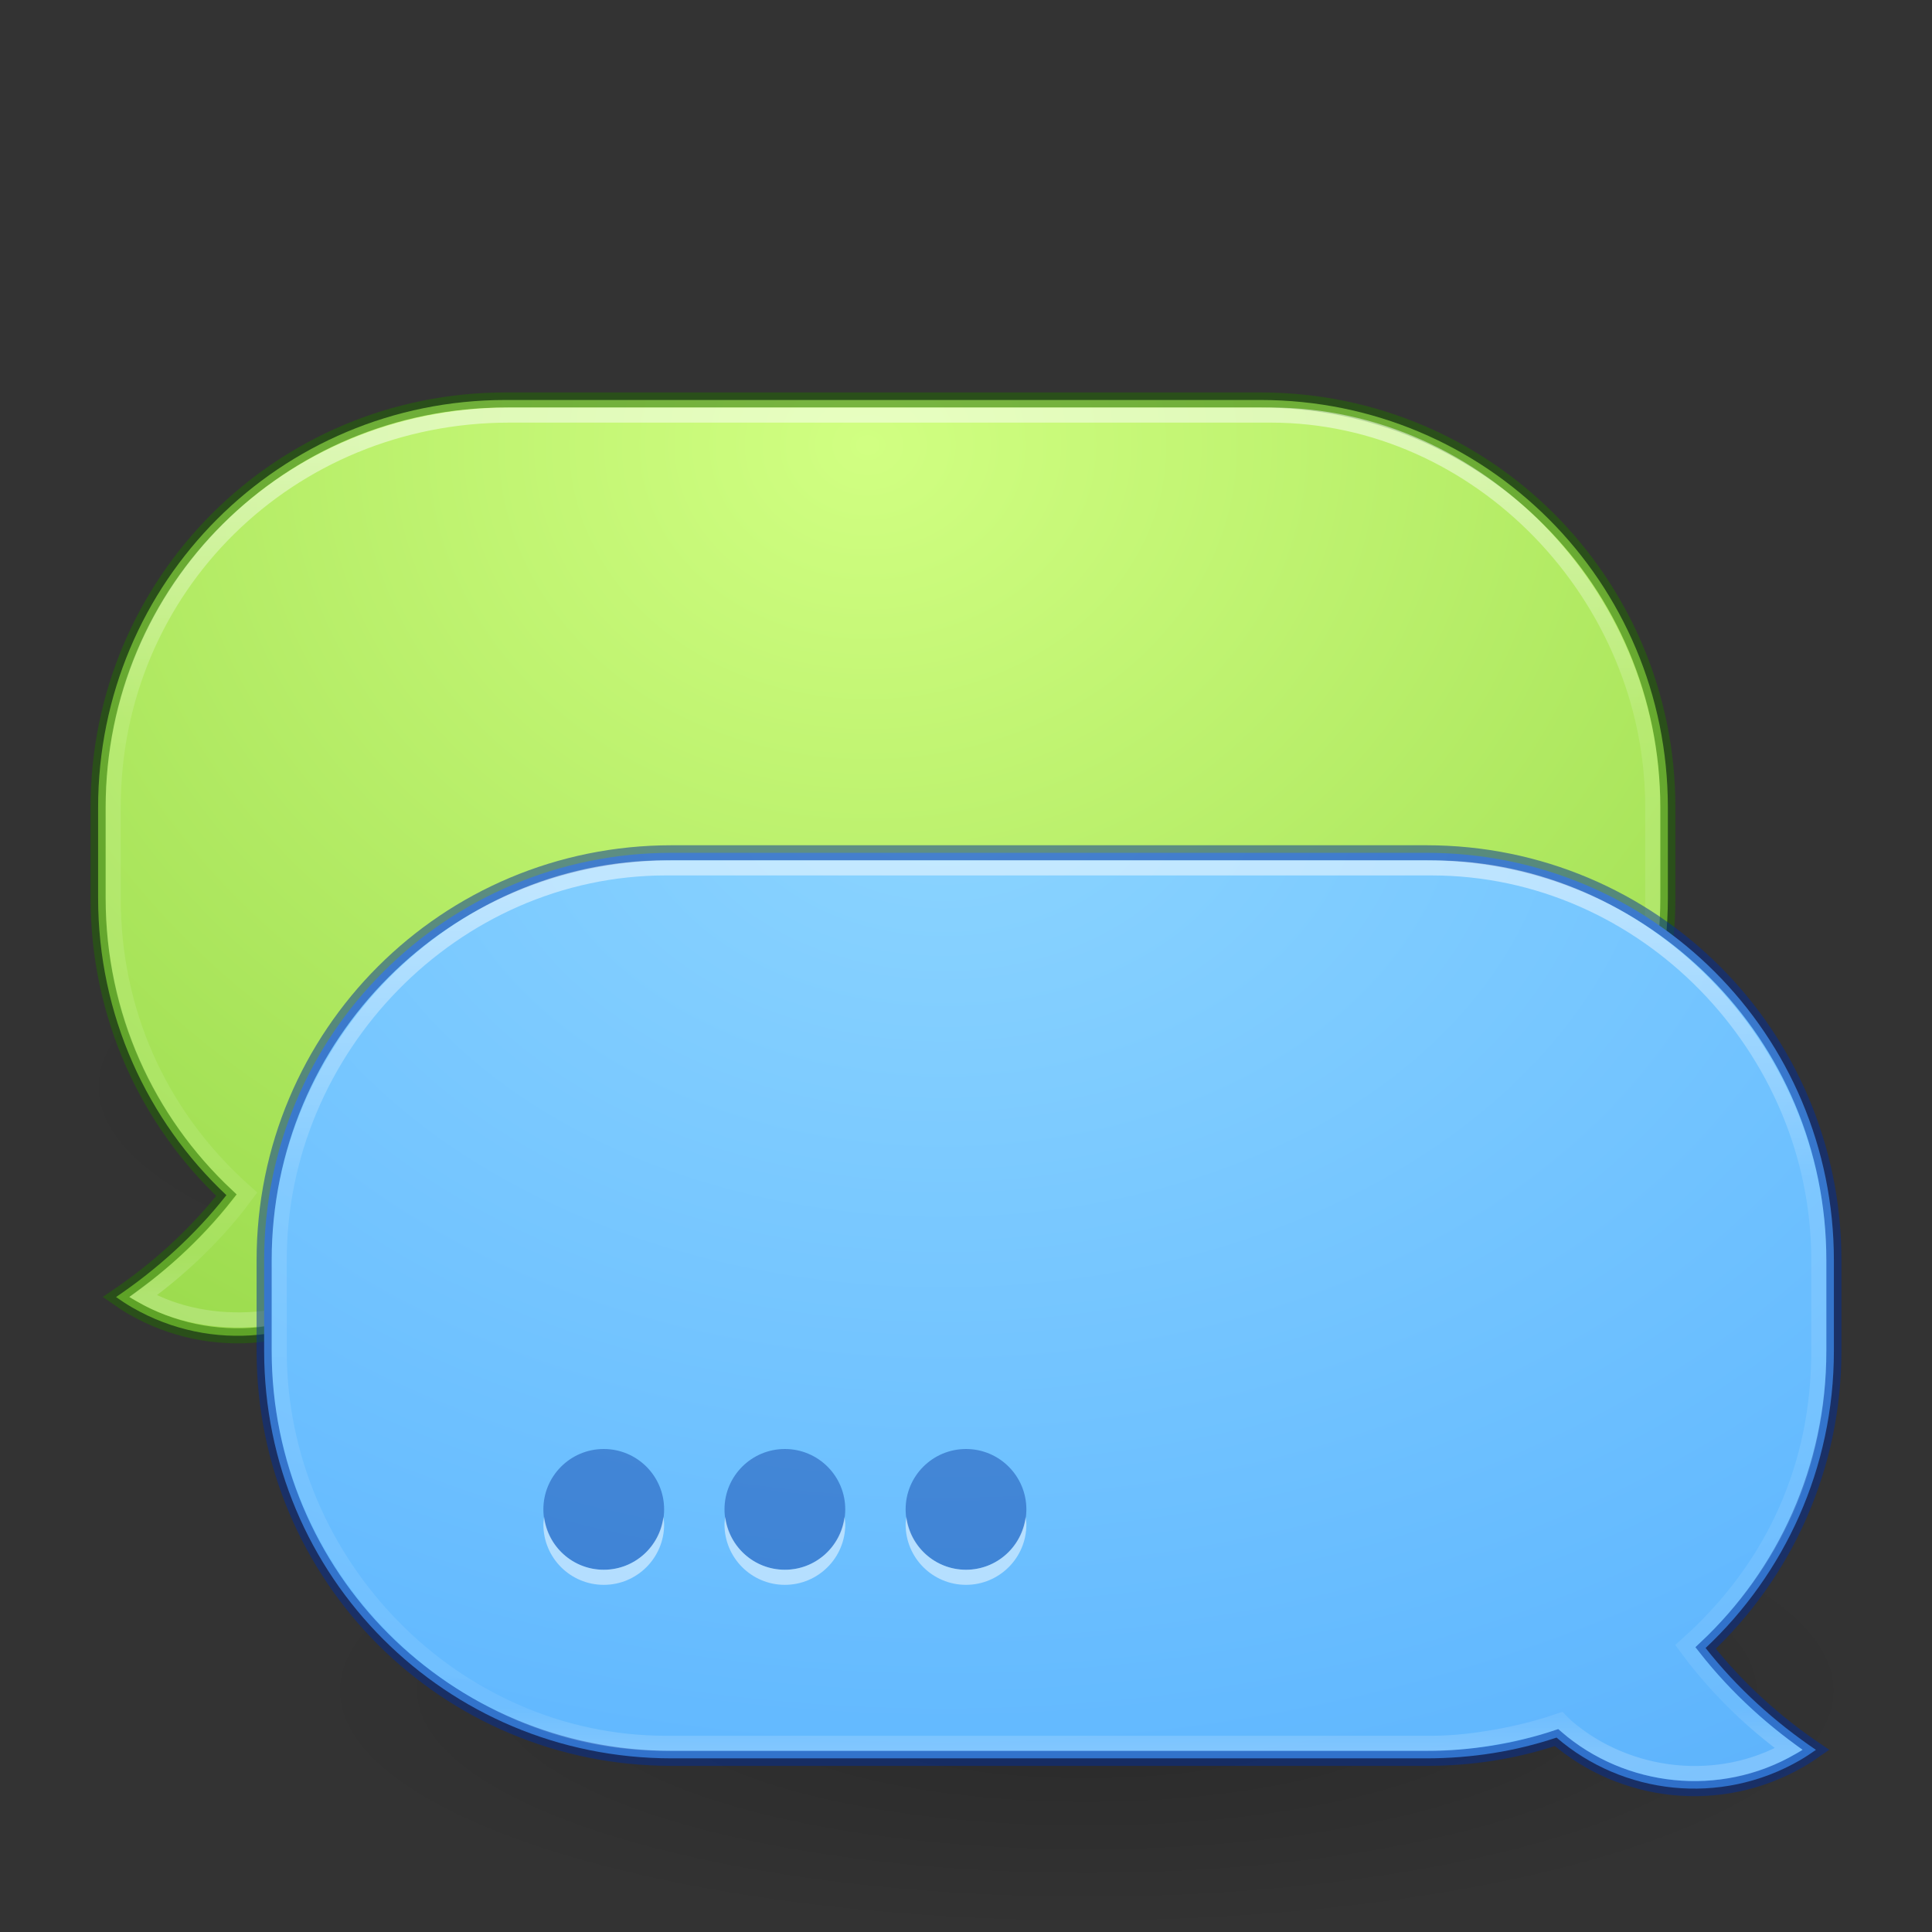 <?xml version="1.0" encoding="UTF-8" standalone="no"?>
<svg
   xmlns:dc="http://purl.org/dc/elements/1.1/"
   xmlns:cc="http://creativecommons.org/ns#"
   xmlns:rdf="http://www.w3.org/1999/02/22-rdf-syntax-ns#"
   xmlns:svg="http://www.w3.org/2000/svg"
   xmlns="http://www.w3.org/2000/svg"
   xmlns:xlink="http://www.w3.org/1999/xlink"
   version="1.1"
   width="128"
   height="128"
   id="svg4379">
  <rect width="100%" height="100%" fill="#333333" stroke="none"/>
  <defs
     id="defs4381">
    <linearGradient
       id="linearGradient4113">
      <stop
         id="stop4115"
         style="stop-color:#000000;stop-opacity:1"
         offset="0" />
      <stop
         id="stop4117"
         style="stop-color:#000000;stop-opacity:0"
         offset="1" />
    </linearGradient>
    <radialGradient
       r="18"
       fy="38"
       fx="26"
       cy="38"
       cx="26"
       gradientTransform="matrix(2.889,0,0,0.889,-19.111,38.222)"
       gradientUnits="userSpaceOnUse"
       id="radialGradient3901"
       xlink:href="#linearGradient4113" />
    <radialGradient
       r="26.5"
       fy="19.019"
       fx="36"
       cy="19.019"
       cx="36"
       gradientTransform="matrix(-2.2629402e-7,10.263,12.075,2.662038e-7,-174.161,-349.976)"
       gradientUnits="userSpaceOnUse"
       id="radialGradient3895"
       xlink:href="#linearGradient4223" />
    <linearGradient
       id="linearGradient4223">
      <stop
         id="stop4225"
         style="stop-color:#d1ff82;stop-opacity:1"
         offset="0" />
      <stop
         id="stop4227"
         style="stop-color:#9bdb4d;stop-opacity:1"
         offset="0.262" />
      <stop
         id="stop4229"
         style="stop-color:#68b723;stop-opacity:1"
         offset="0.661" />
      <stop
         id="stop4231"
         style="stop-color:#3a9104;stop-opacity:1"
         offset="1" />
    </linearGradient>
    <linearGradient
       gradientTransform="matrix(2.029,0,0,2.034,-2.524,2.088)"
       y2="56"
       x2="36"
       y1="28"
       x1="36"
       gradientUnits="userSpaceOnUse"
       id="linearGradient3897"
       xlink:href="#linearGradient4546" />
    <linearGradient
       id="linearGradient4546">
      <stop
         id="stop4548"
         style="stop-color:#ffffff;stop-opacity:1"
         offset="0" />
      <stop
         id="stop4550"
         style="stop-color:#ffffff;stop-opacity:0.235"
         offset="0.333" />
      <stop
         id="stop4552"
         style="stop-color:#ffffff;stop-opacity:0.157"
         offset="0.951" />
      <stop
         id="stop4554"
         style="stop-color:#ffffff;stop-opacity:0.392"
         offset="1" />
    </linearGradient>
    <radialGradient
       r="18"
       fy="38"
       fx="26"
       cy="38"
       cx="26"
       gradientTransform="matrix(2.889,0,0,0.889,-3.111,78.222)"
       gradientUnits="userSpaceOnUse"
       id="radialGradient3997"
       xlink:href="#linearGradient4113" />
    <radialGradient
       r="26.5"
       fy="19.74"
       fx="34.801"
       cy="19.74"
       cx="34.801"
       gradientTransform="matrix(2.9275666e-7,9.056,-12.679,3.085139e-7,312.786,-263.649)"
       gradientUnits="userSpaceOnUse"
       id="radialGradient3863"
       xlink:href="#linearGradient4129" />
    <linearGradient
       id="linearGradient4129">
      <stop
         id="stop4131"
         style="stop-color:#8cd5ff;stop-opacity:1"
         offset="0" />
      <stop
         id="stop4133"
         style="stop-color:#64baff;stop-opacity:1"
         offset="0.262" />
      <stop
         id="stop4135"
         style="stop-color:#3689e6;stop-opacity:1"
         offset="0.705" />
      <stop
         id="stop4137"
         style="stop-color:#0d52bf;stop-opacity:1"
         offset="1" />
    </linearGradient>
    <linearGradient
       gradientTransform="matrix(-2.018,0,0,2.018,128.621,-37.272)"
       y2="56"
       x2="36"
       y1="28"
       x1="36"
       gradientUnits="userSpaceOnUse"
       id="linearGradient4259"
       xlink:href="#linearGradient4546" />
  </defs>
  <g
     id="g4217">
    <path
       d="M 108,72 A 52,16 0 0 1 4,72 52,16 0 1 1 108,72 Z"
       id="path3899"
       style="opacity:0.2;fill:url(#radialGradient3901);fill-opacity:1;stroke:none" />
    <g
       id="g4207"
       transform="translate(2,10)">
      <path
         style="fill:url(#radialGradient3895);fill-opacity:1;stroke:#206b00;stroke-width:1;stroke-opacity:0.498"
         d="m 81.5,16.5 c 14.958,0 27,12.041 27,26.998 l 0,5.999 c 0,14.957 -12.042,26.998 -27,26.998 l -50,0 c -3.017,0 -5.92,-0.47 -8.625,-1.375 C 18.491,78.892 12.042,79.675 6.75,76.619 6.386,76.409 6.025,76.169 5.688,75.932 8.401,74.097 10.903,71.847 13,69.183 7.769,64.265 4.5,57.276 4.5,49.497 l 0,-5.999 C 4.5,28.541 16.542,16.5 31.5,16.5 l 50,0 z"
         id="path3887" />
      <path
         id="path3889"
         d="M 82.199,17.5 C 96,17.5 107.5,29.5 107.5,43.472 l 0,6.055 c 0,14.554 -10.748,26.23 -25.301,26.23 l -50.46,0 c -2.939,0 -5.938,-0.525 -8.561,-1.403 l -0.568,-0.189 -0.378,0.378 c -3.926,3.378 -10.451,3.795 -14.759,1.333 2.361,-1.74 4.452,-3.663 6.328,-6.047 l 0.568,-0.757 -0.694,-0.631 C 8.59,63.662 5.5,57.087 5.5,49.518 l 0,-6.055 c 0,-14.554 11.685,-25.963 26.239,-25.963 z"
         style="fill:none;stroke:url(#linearGradient4259);stroke-width:1;stroke-miterlimit:4;stroke-dasharray:none;stroke-opacity:0.498"
         clip-path="none" />
    </g>
    <path
       style="opacity:0.2;fill:url(#radialGradient3997);fill-opacity:1;stroke:none"
       id="path4564"
       d="m 124,112 a 52,16 0 0 1 -104,0 52,16 0 1 1 104,0 z" />
    <g
       id="g4211">
      <path
         id="rect3064"
         d="m 44.5,56.5 c -14.958,0 -27,12.041 -27,26.998 l 0,5.999 c 0,14.957 12.042,26.998 27,26.998 l 50,0 c 3.017,0 5.92,-0.47 8.625,-1.375 4.384,3.772 10.833,4.555 16.125,1.5 0.364,-0.21 0.725,-0.451 1.062,-0.687 -2.714,-1.835 -5.216,-4.085 -7.312,-6.749 5.231,-4.918 8.5,-11.906 8.5,-19.686 l 0,-5.999 C 121.5,68.541 109.458,56.5 94.5,56.5 l -50,0 z"
         style="fill:url(#radialGradient3863);fill-opacity:1;stroke:#002e99;stroke-width:1;stroke-opacity:0.498" />
      <path
         clip-path="none"
         style="fill:none;fill-opacity:1;stroke:url(#linearGradient3897);stroke-width:1;stroke-miterlimit:4;stroke-dasharray:none;stroke-opacity:0.498"
         d="M 44.136,57.499 C 30,57.499 18.5,69.499 18.5,83.449 l 0,6.102 c 0,13.949 11.5,25.949 25.641,25.949 l 50.718,0 c 2.822,0 6.141,-0.72 7.952,-1.327 l 0.571,-0.191 0.38,0.381 c 4.112,3.548 10.175,4.137 14.749,1.517 -2.373,-1.754 -4.393,-3.667 -6.278,-6.069 l -0.571,-0.763 0.697,-0.636 C 117.47,103.595 120.5,97.178 120.5,89.551 l 0,-6.102 c 0,-13.949 -11.5,-25.949 -25.646,-25.949 z"
         id="path3873" />
      <path
         style="opacity:0.4;fill:#002e99;fill-opacity:1;stroke:none"
         d="m 40,96 c -2.209,0 -4,1.791 -4,4 0,2.209 1.791,4 4,4 2.209,0 4,-1.791 4,-4 0,-2.209 -1.791,-4 -4,-4 z m 12,0 c -2.209,0 -4,1.791 -4,4 0,2.209 1.791,4 4,4 2.209,0 4,-1.791 4,-4 0,-2.209 -1.791,-4 -4,-4 z m 12,0 c -2.209,0 -4,1.791 -4,4 0,2.209 1.791,4 4,4 2.209,0 4,-1.791 4,-4 0,-2.209 -1.791,-4 -4,-4 z"
         id="path4038" />
      <path
         style="opacity:0.5;fill:#ffffff;fill-opacity:1;stroke:none"
         d="M 36.051,100.5 C 36.03,100.666 36,100.829 36,101 c 0,2.209 1.791,4 4,4 2.209,0 4,-1.791 4,-4 0,-0.171 -0.03,-0.334 -0.051,-0.5 -0.248,1.971 -1.911,3.5 -3.949,3.5 -2.038,0 -3.701,-1.529 -3.949,-3.5 z m 12,0 C 48.03,100.666 48,100.829 48,101 c 0,2.209 1.791,4 4,4 2.209,0 4,-1.791 4,-4 0,-0.171 -0.03,-0.334 -0.051,-0.5 -0.248,1.971 -1.911,3.5 -3.949,3.5 -2.038,0 -3.701,-1.529 -3.949,-3.5 z m 12,0 C 60.03,100.666 60,100.829 60,101 c 0,2.209 1.791,4 4,4 2.209,0 4,-1.791 4,-4 0,-0.171 -0.03,-0.334 -0.051,-0.5 -0.248,1.971 -1.911,3.5 -3.949,3.5 -2.038,0 -3.701,-1.529 -3.949,-3.5 z"
         id="path4264" />
    </g>
  </g>
</svg>
